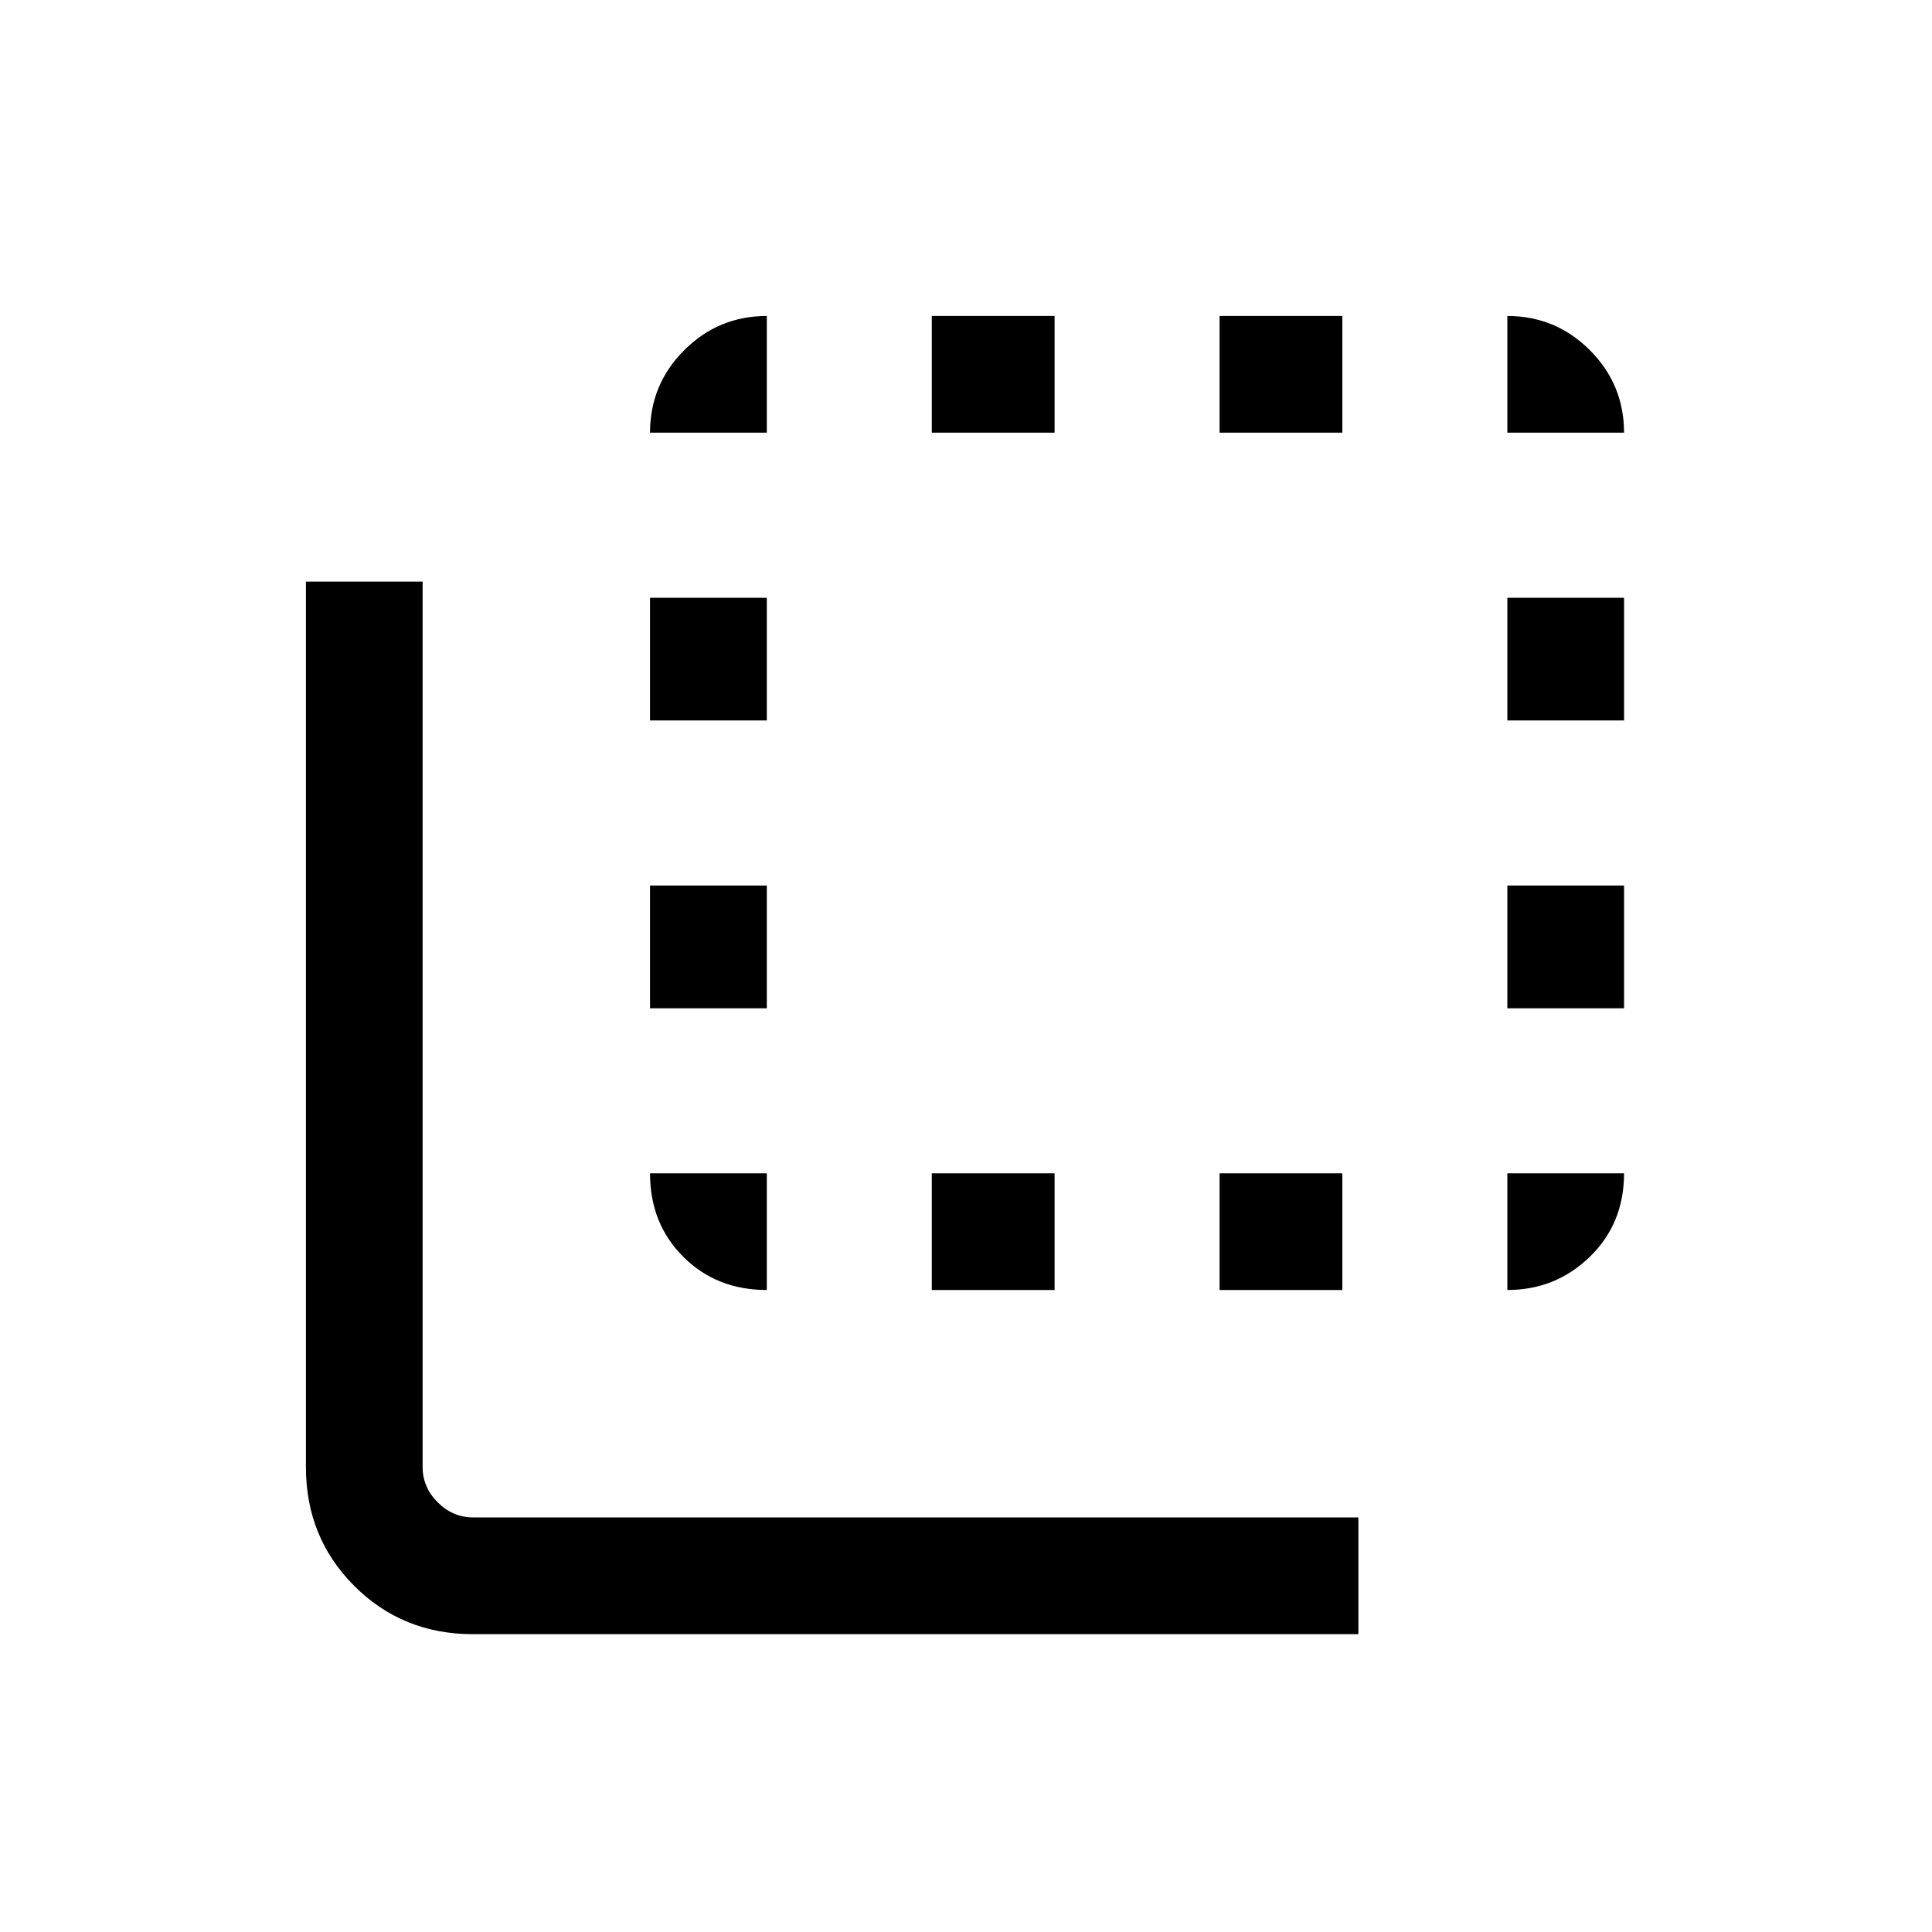 <svg xmlns="http://www.w3.org/2000/svg" height="20" width="20"><path d="M4.896 16.917q-.729 0-1.229-.5-.5-.5-.5-1.229V6.021h1.208v9.167q0 .208.156.364.157.156.365.156h9.166v1.209Zm3.042-3.563q-.521 0-.865-.344-.344-.343-.344-.864h1.209Zm-1.209-2.916V9.167h1.209v1.271Zm0-2.98v-1.27h1.209v1.27Zm0-2.979q0-.5.354-.854.355-.354.855-.354v1.208Zm2.917 8.875v-1.208h1.271v1.208Zm0-8.875V3.271h1.271v1.208Zm2.979 8.875v-1.208h1.271v1.208Zm0-8.875V3.271h1.271v1.208Zm2.979 8.875v-1.208h1.208q0 .521-.354.864-.354.344-.854.344Zm0-2.916V9.167h1.208v1.271Zm0-2.98v-1.27h1.208v1.27Zm0-2.979V3.271q.5 0 .854.354t.354.854Z"/></svg>